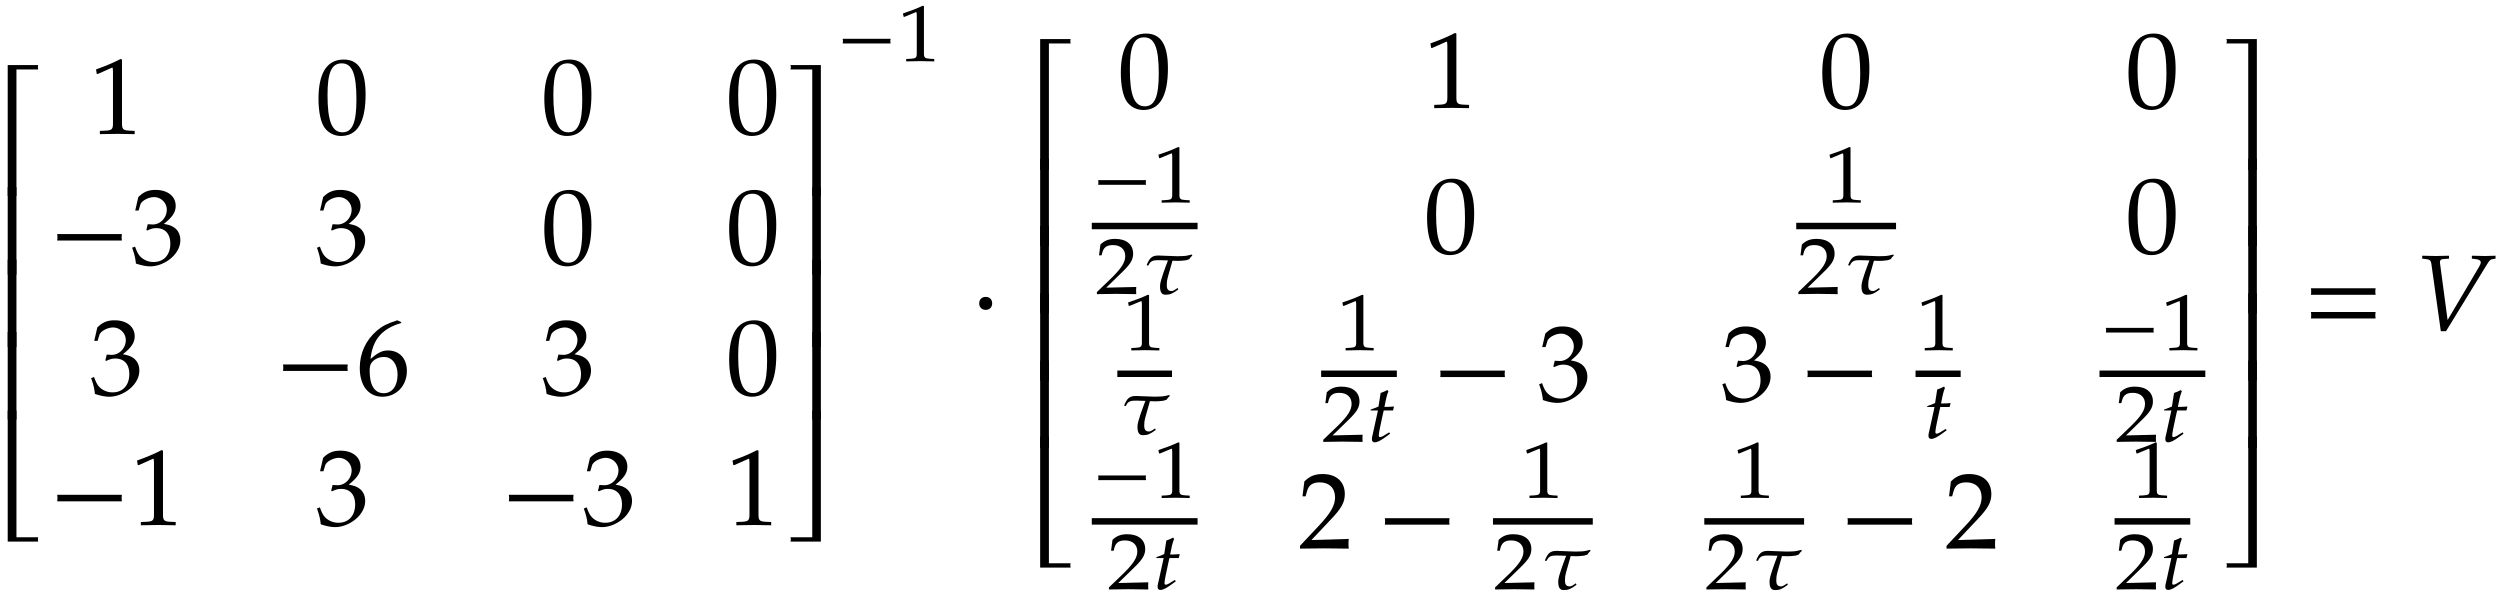 <svg xmlns="http://www.w3.org/2000/svg" xmlns:xlink="http://www.w3.org/1999/xlink" width="277pt" height="88" viewBox="0 0 277 66"><defs><symbol overflow="visible" id="a"><path d="M5.078-14.516H1.703V0h.969v-14.031h2.406c-.016-.078-.031-.156-.031-.235 0-.093.016-.171.031-.25zm0 0"/></symbol><symbol overflow="visible" id="b"><path d="M2.672-9.688h-.969V0h.969zm0 0"/></symbol><symbol overflow="visible" id="c"><path d="M5.078 0c-.016-.078-.031-.156-.031-.234 0-.094.016-.172.031-.25H2.672v-14.032h-.969V0zm0 0"/></symbol><symbol overflow="visible" id="d"><path d="M5 .031v-.36l-.625-.03c-.656-.032-.781-.172-.781-.782v-7.093l-.156-.063c-.782.406-1.626.766-2.72 1.156l.079.5h.125l1.547-.687.031-.016c.063 0 .094.11.094.407v5.796c0 .61-.125.75-.781.782l-.672.03v.36L3.125 0zm0 0"/></symbol><symbol overflow="visible" id="e"><path d="M5.563-4.375c0-2.625-.782-3.86-2.422-3.86-1.844 0-2.797 1.47-2.797 4.36 0 1.406.25 2.61.672 3.188.421.593 1.093.921 1.828.921 1.812 0 2.719-1.546 2.719-4.609zm-1.016.594c0 2.547-.453 3.61-1.547 3.61-1.156 0-1.656-1.22-1.656-4.126 0-2.531.453-3.516 1.578-3.516 1.172 0 1.625 1.172 1.625 4.032zm0 0"/></symbol><symbol overflow="visible" id="f"><path d="M8.125-2.625c-.016-.125-.031-.25-.031-.36 0-.124.015-.25.031-.359H.953c.031.11.031.235.031.36 0 .109 0 .234-.03.359zm0 0"/></symbol><symbol overflow="visible" id="g"><path d="M5.516-2.672c0-.578-.235-1.078-.657-1.375-.312-.219-.578-.312-1.171-.422C4.64-5.219 5-5.766 5-6.469c0-1.062-.89-1.765-2.219-1.765-.812 0-1.344.218-1.922.796L.516-5.952H.89l.203-.672c.14-.406.89-.813 1.515-.813.766 0 1.407.641 1.407 1.391 0 .89-.704 1.64-1.547 1.64-.11 0-.563-.03-.563-.03l-.156.64.094.063c.453-.204.672-.266 1-.266 1 0 1.562.64 1.562 1.734 0 1.22-.718 2.016-1.843 2.016a2.035 2.035 0 0 1-1.391-.516C.89-1.03.734-1.296.5-1.953l-.328.125c.266.734.36 1.156.422 1.75.64.219 1.156.312 1.61.312.952 0 2.046-.53 2.702-1.328.407-.5.61-1.015.61-1.578zm0 0"/></symbol><symbol overflow="visible" id="h"><path d="M5.594-2.625C5.594-4 4.766-4.891 3.5-4.891c-.703 0-1.14.282-1.938.938.25-2.172 1.266-3.344 3.407-3.985v-.093l-.438-.203c-1.156.375-1.64.625-2.25 1.14C1.047-6.047.375-4.594.375-2.954c0 1.97.969 3.188 2.5 3.188 1.563 0 2.719-1.218 2.719-2.859zm-1.032.422c0 1.25-.609 2.047-1.53 2.047-1.016 0-1.563-.875-1.563-2.469 0-.422.047-.656.187-.86.25-.406.813-.687 1.39-.687.907 0 1.517.797 1.517 1.969zm0 0"/></symbol><symbol overflow="visible" id="i"><path d="M4.516 0v-14.516H1.14a.648.648 0 0 1 0 .485h2.421V0zm0 0"/></symbol><symbol overflow="visible" id="j"><path d="M4.516 0v-9.688h-.954V0zm0 0"/></symbol><symbol overflow="visible" id="k"><path d="M4.516 0v-14.516h-.954V-.484H1.142a.648.648 0 0 1 0 .484zm0 0"/></symbol><symbol overflow="visible" id="n"><path d="M2.39-2.984c0-.438-.28-.72-.718-.72-.422 0-.719.282-.719.72 0 .421.297.718.719.718.437 0 .719-.296.719-.718zm0 0"/></symbol><symbol overflow="visible" id="r"><path d="M5.594.031c-.032-.25-.032-.36-.032-.531 0-.156 0-.281.032-.547l-4.14.125L3.64-3.234c1.156-1.22 1.515-1.875 1.515-2.782 0-1.375-.937-2.218-2.453-2.218-.86 0-1.453.234-2.031.828l-.203 1.64h.344l.156-.562c.187-.688.625-.984 1.422-.984 1.03 0 1.687.64 1.687 1.656 0 .906-.5 1.781-1.86 3.218L.189-.28V.03L2.858 0zm0 0"/></symbol><symbol overflow="visible" id="s"><path d="M8.125-3.938c-.016-.124-.031-.25-.031-.359 0-.125.015-.25.031-.36H.953c.031.11.031.235.031.36 0 .11 0 .234-.03.36zm0 2.626c-.016-.125-.031-.235-.031-.36s.015-.234.031-.36H.953a1.4 1.4 0 0 1 .031.36c0 .125 0 .234-.03.36zm0 0"/></symbol><symbol overflow="visible" id="t"><path d="M9.016-7.938v-.328c-.391.016-.766.032-1.157.032l-1.468-.032v.329l.296.03c.454.032.688.157.688.376 0 .125-.047.265-.188.5l-3.484 5.89-.844-6.312c-.046-.375.172-.453.5-.453l.5-.032v-.328l-1.484.032-1.484-.032v.329l.296.03c.532.048.657.126.72.563L2.952.094h.578l4.531-7.39c.297-.485.391-.579.735-.61zm0 0"/></symbol><symbol overflow="visible" id="l"><path d="M6.016-1.953a1.368 1.368 0 0 1-.032-.25c0-.094.016-.188.032-.266H.703c.016.078.031.172.031.266 0 .078-.015.172-.03.25zm0 0"/></symbol><symbol overflow="visible" id="m"><path d="M4.125.031v-.265l-.516-.032c-.515-.03-.625-.125-.625-.578v-5.25L2.86-6.14c-.625.297-1.312.563-2.203.86l.078.375h.094l1.25-.516.031-.016c.047 0 .079.094.079.297v4.297c0 .453-.11.547-.626.578l-.546.032V.03L2.594 0zm0 0"/></symbol><symbol overflow="visible" id="o"><path d="M4.594.031c-.016-.187-.016-.281-.016-.406 0-.11 0-.203.016-.39l-3.328.078 1.75-1.704c.937-.906 1.234-1.39 1.234-2.062 0-1.016-.75-1.64-1.984-1.64-.688 0-1.172.171-1.641.624L.469-4.266H.75l.11-.406c.171-.516.515-.734 1.156-.734.828 0 1.359.468 1.359 1.218 0 .672-.406 1.329-1.484 2.391L.234-.203V.03L2.391 0zm0 0"/></symbol><symbol overflow="visible" id="p"><path d="M5.813-4.25l-.063-.11c-.266.079-.703.173-1.016.173-.125 0-.359.015-.609.015-.531 0-1.64-.078-2.063-.078-.734 0-1 .281-1.312 1.063l.125.062.094-.063c.219-.53.61-.546 1.156-.546l.984.03c-.187.5-.843 2.173-.875 2.75-.046.938.313 1.048.61 1.048.5 0 .781-.11 1.406-.578l-.063-.172-.234.156s-.265.188-.422.188c-.469 0-.578-.266-.547-.813 0-.219.032-.453.11-.719l.515-1.828.625.016c.235 0 .47-.016.688-.047.172 0 .39-.078.547-.14.11-.188.14-.204.343-.407zm0 0"/></symbol><symbol overflow="visible" id="q"><path d="M3.078-3.89c-.375.03-.703.046-1.062.046.156-.828.25-1.265.437-1.734l-.11-.14c-.187.109-.452.218-.75.327l-.234 1.5c-.437.188-.687.282-.859.329l-.016.109h.813L.75-.953C.703-.72.625-.5.625-.281c0 .234.11.36.297.36.328 0 .656-.173 1.422-.735.172-.125.11-.094.297-.219l-.094-.156-.438.265c-.28.188-.468.266-.593.266-.063 0-.125-.063-.125-.172 0-.234.125-.922.421-2.234l.125-.547H2.97zm0 0"/></symbol></defs><use xlink:href="#a" x="-.849" y="21.724"/><use xlink:href="#b" x="-.849" y="30.425"/><use xlink:href="#b" x="-.849" y="38.453"/><use xlink:href="#b" x="-.849" y="46.481"/><use xlink:href="#c" x="-.849" y="60.012"/><use xlink:href="#d" x="9.923" y="14.832"/><use xlink:href="#e" x="34.945" y="14.832"/><use xlink:href="#e" x="59.967" y="14.832"/><use xlink:href="#e" x="80.447" y="14.832"/><use xlink:href="#f" x="5.38" y="29.277"/><use xlink:href="#g" x="14.466" y="29.277"/><use xlink:href="#g" x="34.945" y="29.277"/><use xlink:href="#e" x="59.967" y="29.277"/><use xlink:href="#e" x="80.447" y="29.277"/><use xlink:href="#g" x="9.923" y="43.723"/><use xlink:href="#f" x="30.402" y="43.723"/><use xlink:href="#h" x="39.488" y="43.723"/><use xlink:href="#g" x="59.967" y="43.723"/><use xlink:href="#e" x="80.447" y="43.723"/><use xlink:href="#f" x="5.38" y="58.169"/><use xlink:href="#d" x="14.466" y="58.169"/><use xlink:href="#g" x="34.945" y="58.169"/><use xlink:href="#f" x="55.424" y="58.169"/><use xlink:href="#g" x="64.51" y="58.169"/><use xlink:href="#d" x="80.447" y="58.169"/><use xlink:href="#i" x="86.436" y="21.724"/><use xlink:href="#j" x="86.436" y="30.425"/><use xlink:href="#j" x="86.436" y="38.453"/><use xlink:href="#j" x="86.436" y="46.481"/><use xlink:href="#k" x="86.436" y="60.012"/><use xlink:href="#l" x="92.665" y="6.772"/><use xlink:href="#m" x="99.389" y="6.772"/><use xlink:href="#n" x="107.542" y="36.6"/><use xlink:href="#a" x="113.546" y="18.845"/><use xlink:href="#b" x="113.546" y="27.271"/><use xlink:href="#b" x="113.546" y="34.725"/><use xlink:href="#b" x="113.546" y="42.18"/><use xlink:href="#b" x="113.546" y="49.635"/><use xlink:href="#c" x="113.546" y="62.891"/><use xlink:href="#e" x="123.843" y="11.952"/><use xlink:href="#d" x="157.772" y="11.952"/><use xlink:href="#e" x="201.565" y="11.952"/><use xlink:href="#e" x="235.494" y="11.952"/><use xlink:href="#l" x="120.97" y="22.426"/><use xlink:href="#m" x="127.694" y="22.426"/><path d="M120.969 25.043h11.722" fill="none" stroke-width=".717" stroke="#000" stroke-miterlimit="10"/><use xlink:href="#o" x="121.302" y="32.56"/><use xlink:href="#p" x="126.3" y="32.56"/><use xlink:href="#e" x="157.775" y="28.033"/><use xlink:href="#m" x="202.054" y="22.426"/><path d="M199.023 25.043h11.059" fill="none" stroke-width=".717" stroke="#000" stroke-miterlimit="10"/><use xlink:href="#o" x="199.024" y="32.56"/><use xlink:href="#p" x="204.022" y="32.56"/><use xlink:href="#e" x="235.498" y="28.033"/><use xlink:href="#m" x="124.332" y="38.797"/><path d="M123.8 41.414h6.06" fill="none" stroke-width=".717" stroke="#000" stroke-miterlimit="10"/><use xlink:href="#p" x="123.801" y="48.123"/><use xlink:href="#m" x="148.076" y="38.797"/><path d="M146.383 41.414h8.387" fill="none" stroke-width=".717" stroke="#000" stroke-miterlimit="10"/><use xlink:href="#o" x="146.382" y="48.931"/><use xlink:href="#q" x="151.38" y="48.931"/><use xlink:href="#f" x="158.621" y="44.405"/><use xlink:href="#g" x="170.361" y="44.405"/><use xlink:href="#g" x="190.661" y="44.405"/><use xlink:href="#f" x="199.305" y="44.405"/><use xlink:href="#m" x="212.243" y="38.797"/><path d="M212.242 41.414h5" fill="none" stroke-width=".717" stroke="#000" stroke-miterlimit="10"/><use xlink:href="#q" x="213.048" y="48.551"/><use xlink:href="#l" x="232.625" y="38.797"/><use xlink:href="#m" x="239.349" y="38.797"/><path d="M232.625 41.414h11.723" fill="none" stroke-width=".717" stroke="#000" stroke-miterlimit="10"/><use xlink:href="#o" x="234.293" y="48.931"/><use xlink:href="#q" x="239.291" y="48.931"/><use xlink:href="#l" x="120.97" y="55.15"/><use xlink:href="#m" x="127.694" y="55.15"/><path d="M120.969 57.77h11.722" fill="none" stroke-width=".717" stroke="#000" stroke-miterlimit="10"/><use xlink:href="#o" x="122.638" y="65.285"/><use xlink:href="#q" x="127.636" y="65.285"/><use xlink:href="#r" x="143.85" y="60.758"/><use xlink:href="#f" x="152.482" y="60.758"/><use xlink:href="#m" x="168.453" y="55.15"/><path d="M165.422 57.77h11.058" fill="none" stroke-width=".717" stroke="#000" stroke-miterlimit="10"/><use xlink:href="#o" x="165.423" y="65.285"/><use xlink:href="#p" x="170.421" y="65.285"/><use xlink:href="#m" x="191.866" y="55.15"/><path d="M188.836 57.77h11.059" fill="none" stroke-width=".717" stroke="#000" stroke-miterlimit="10"/><g><use xlink:href="#o" x="188.836" y="65.285"/><use xlink:href="#p" x="193.834" y="65.285"/></g><g><use xlink:href="#f" x="203.747" y="60.758"/></g><g><use xlink:href="#r" x="215.487" y="60.758"/></g><g><use xlink:href="#m" x="235.987" y="55.15"/></g><path d="M234.293 57.77h8.387" fill="none" stroke-width=".717" stroke="#000" stroke-miterlimit="10"/><g><use xlink:href="#o" x="234.293" y="65.285"/><use xlink:href="#q" x="239.291" y="65.285"/></g><g><use xlink:href="#i" x="245.543" y="18.845"/></g><g><use xlink:href="#j" x="245.543" y="27.27"/></g><g><use xlink:href="#j" x="245.543" y="34.725"/></g><g><use xlink:href="#j" x="245.543" y="42.18"/></g><g><use xlink:href="#j" x="245.543" y="49.635"/></g><g><use xlink:href="#k" x="245.543" y="62.891"/></g><g><use xlink:href="#s" x="255.093" y="36.6"/></g><g><use xlink:href="#t" x="267.491" y="36.6"/></g></svg>